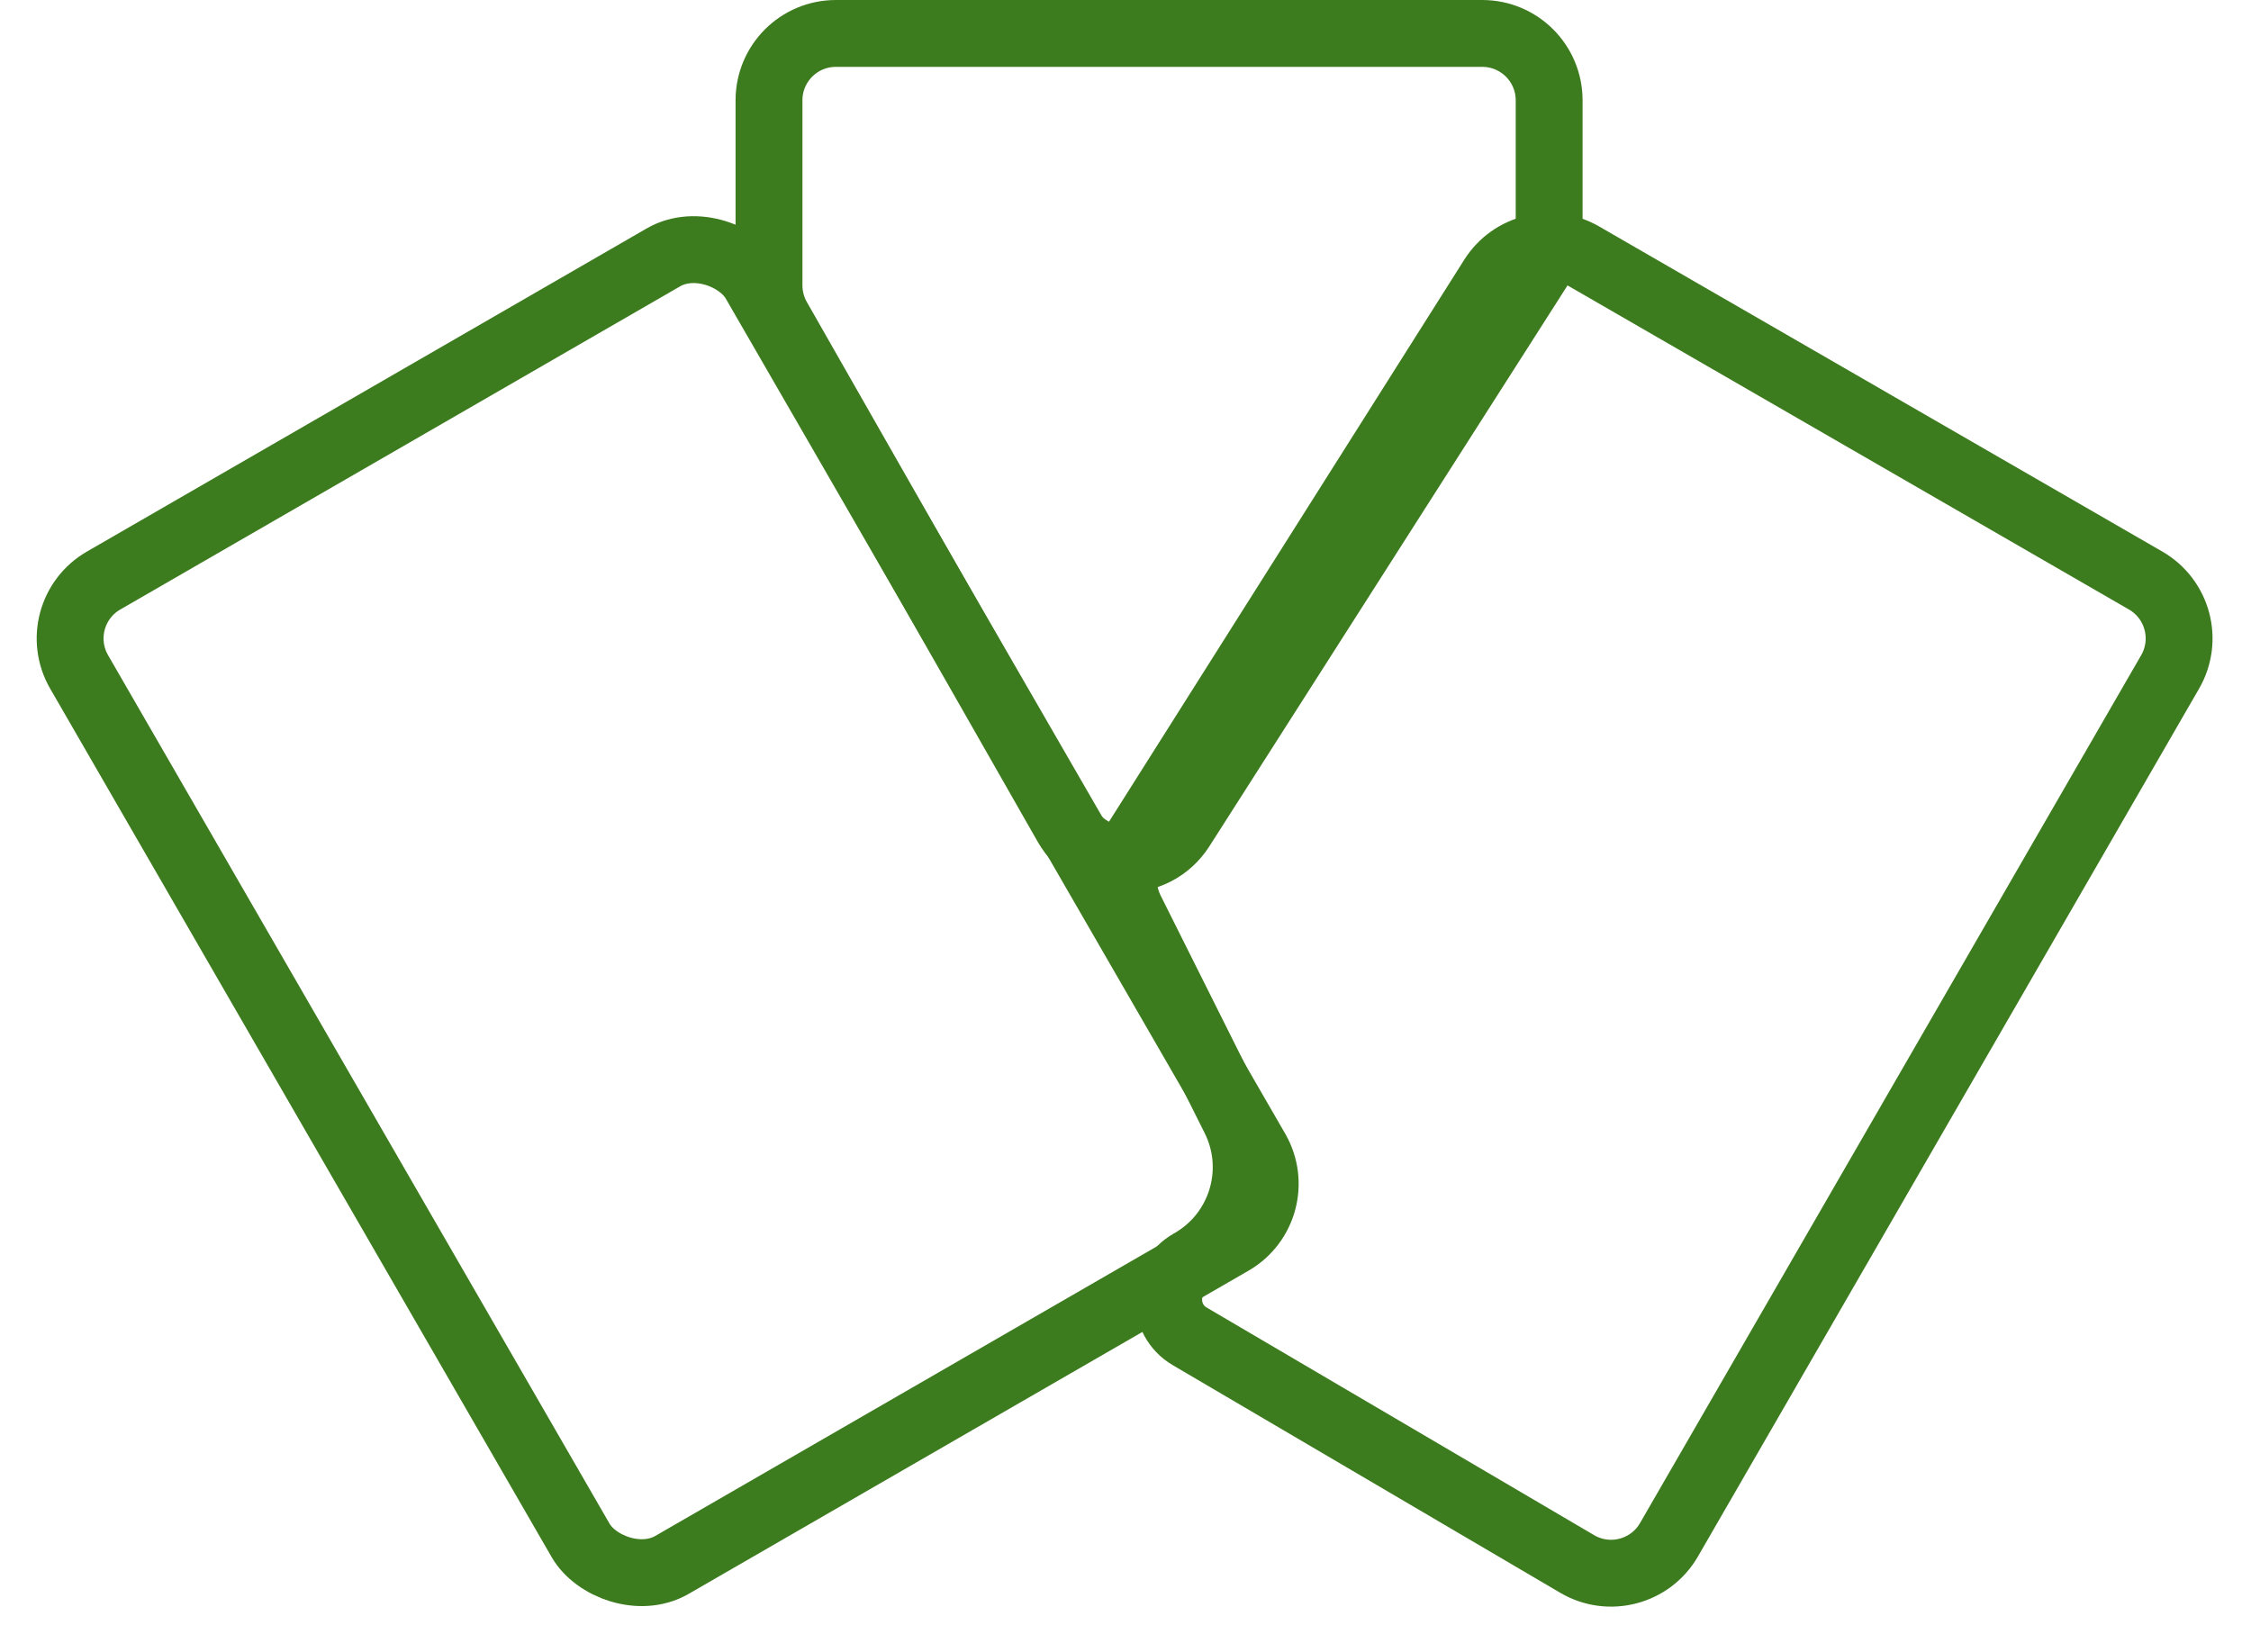 <svg width="139" height="102" viewBox="0 0 139 102" fill="none" xmlns="http://www.w3.org/2000/svg">
<rect x="2.82" y="37.919" width="48.174" height="70.197" rx="4.129" transform="rotate(-30 2.82 37.919)" stroke="#3C7B1E" stroke-width="4.129"/>
<path d="M92.162 17.145C93.346 15.271 95.797 14.667 97.717 15.775L132.495 35.854C134.47 36.995 135.147 39.52 134.007 41.495L103.061 95.094C101.915 97.08 99.37 97.751 97.393 96.59L73.464 82.531C71.715 81.503 71.739 78.967 73.507 77.973C76.648 76.206 77.85 72.284 76.238 69.061L69.821 56.226C69.174 54.933 69.251 53.395 70.023 52.173L92.162 17.145Z" stroke="#3C7B1E" stroke-width="4.129"/>
<path d="M47.486 6.194C47.486 3.913 49.335 2.065 51.615 2.065H91.531C93.811 2.065 95.66 3.913 95.66 6.194V14.364C95.66 15.152 95.435 15.922 95.011 16.586L72.944 51.149C71.272 53.768 67.416 53.672 65.877 50.973L48.028 19.673C47.673 19.05 47.486 18.345 47.486 17.628V6.194Z" stroke="#3C7B1E" stroke-width="4.129"/>
</svg>
